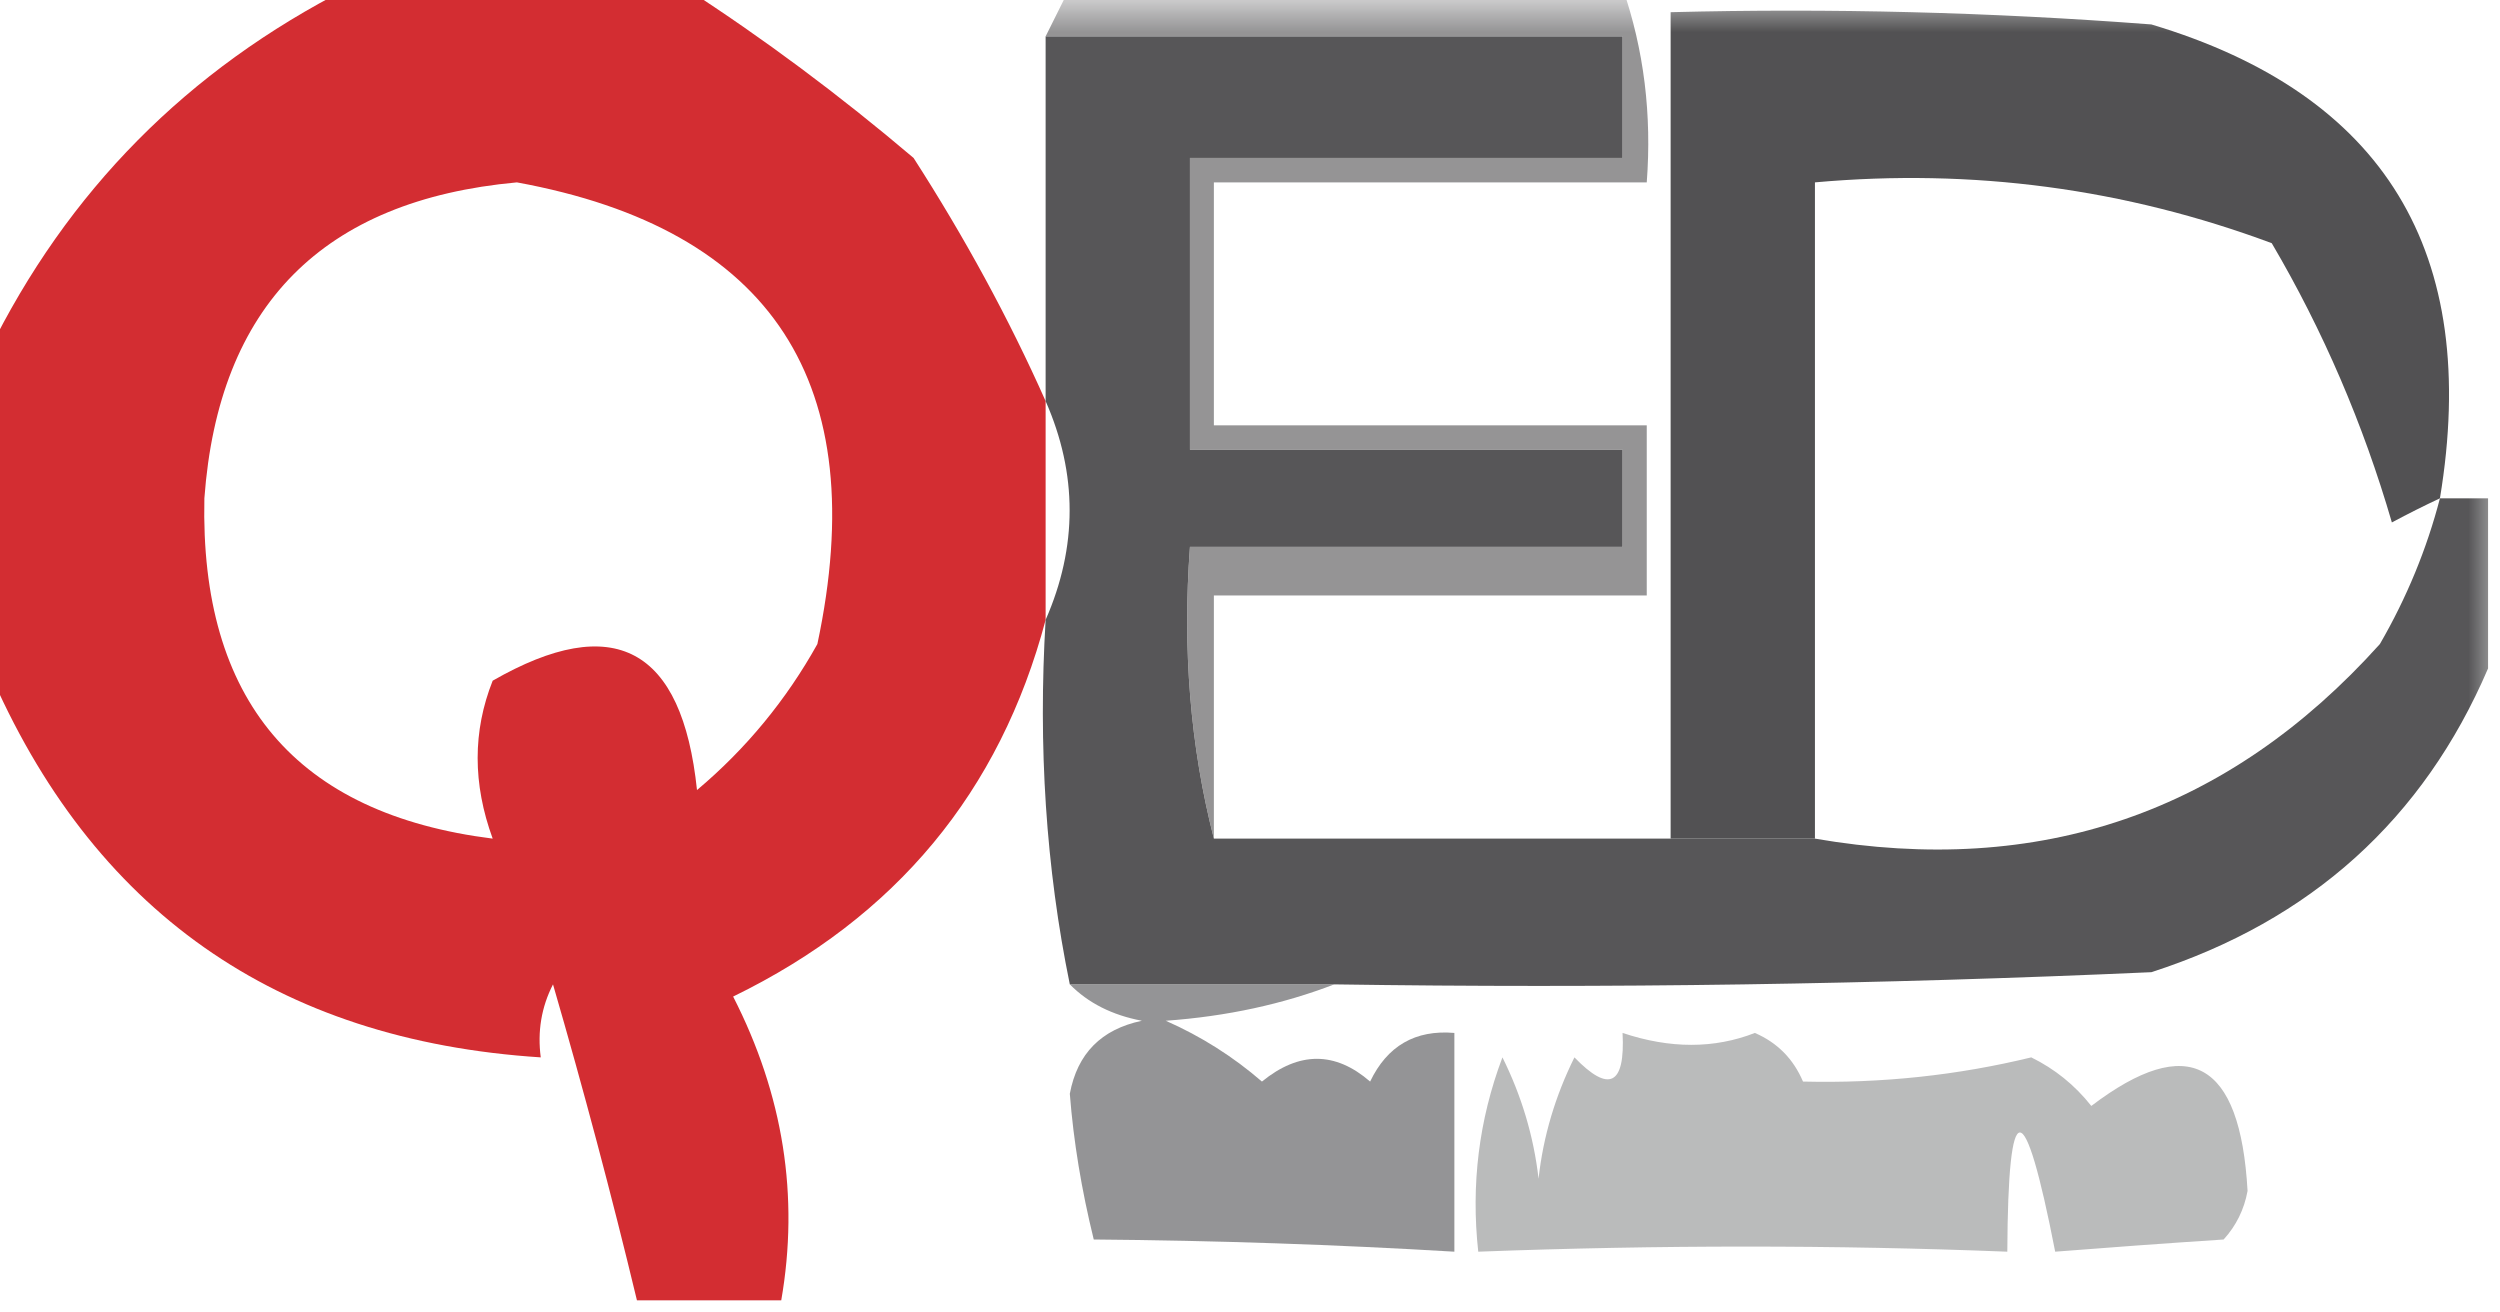 <?xml version="1.0" encoding="UTF-8"?>
<svg xmlns="http://www.w3.org/2000/svg" xmlns:xlink="http://www.w3.org/1999/xlink" width="40px" height="21px" viewBox="0 0 40 21" version="1.1">
<defs>
<filter id="alpha" filterUnits="objectBoundingBox" x="0%" y="0%" width="100%" height="100%">
  <feColorMatrix type="matrix" in="SourceGraphic" values="0 0 0 0 1 0 0 0 0 1 0 0 0 0 1 0 0 0 1 0"/>
</filter>
<mask id="mask0">
  <g filter="url(#alpha)">
<rect x="0" y="0" width="40" height="21" style="fill:rgb(0%,0%,0%);fill-opacity:0.894;stroke:none;"/>
  </g>
</mask>
<clipPath id="clip1">
  <rect x="0" y="0" width="40" height="21"/>
</clipPath>
<g id="surface5" clip-path="url(#clip1)">
<path style=" stroke:none;fill-rule:evenodd;fill:rgb(26.275%,25.882%,26.667%);fill-opacity:1;" d="M 16.73 0.582 C 19.809 0.582 22.883 0.582 25.961 0.582 C 25.961 1.23 25.961 1.879 25.961 2.527 C 23.652 2.527 21.348 2.527 19.039 2.527 C 19.039 4.082 19.039 5.641 19.039 7.195 C 21.348 7.195 23.652 7.195 25.961 7.195 C 25.961 7.715 25.961 8.23 25.961 8.75 C 23.652 8.75 21.348 8.75 19.039 8.75 C 18.918 10.383 19.043 11.941 19.422 13.418 C 21.859 13.418 24.293 13.418 26.73 13.418 C 27.5 13.418 28.27 13.418 29.039 13.418 C 32.637 14.039 35.652 13.004 38.078 10.305 C 38.508 9.562 38.828 8.785 39.039 7.973 C 39.297 7.973 39.551 7.973 39.809 7.973 C 39.809 8.879 39.809 9.785 39.809 10.695 C 38.773 13.109 36.977 14.73 34.422 15.555 C 30.066 15.75 25.707 15.816 21.348 15.75 C 19.938 15.75 18.527 15.75 17.117 15.75 C 16.734 13.883 16.609 11.938 16.73 9.918 C 17.242 8.75 17.242 7.582 16.73 6.418 C 16.73 4.473 16.73 2.527 16.73 0.582 Z M 16.73 0.582 "/>
</g>
<mask id="mask1">
  <g filter="url(#alpha)">
<rect x="0" y="0" width="40" height="21" style="fill:rgb(0%,0%,0%);fill-opacity:0.929;stroke:none;"/>
  </g>
</mask>
<clipPath id="clip2">
  <rect x="0" y="0" width="40" height="21"/>
</clipPath>
<g id="surface8" clip-path="url(#clip2)">
<path style=" stroke:none;fill-rule:evenodd;fill:rgb(27.059%,26.667%,27.451%);fill-opacity:1;" d="M 39.039 7.973 C 38.789 8.09 38.531 8.219 38.27 8.359 C 37.812 6.785 37.172 5.293 36.348 3.891 C 33.996 3.016 31.562 2.691 29.039 2.918 C 29.039 6.418 29.039 9.918 29.039 13.418 C 28.27 13.418 27.5 13.418 26.73 13.418 C 26.73 9.008 26.73 4.602 26.73 0.195 C 29.297 0.129 31.863 0.195 34.422 0.391 C 38.152 1.508 39.691 4.035 39.039 7.973 Z M 39.039 7.973 "/>
</g>
<mask id="mask2">
  <g filter="url(#alpha)">
<rect x="0" y="0" width="40" height="21" style="fill:rgb(0%,0%,0%);fill-opacity:0.714;stroke:none;"/>
  </g>
</mask>
<clipPath id="clip3">
  <rect x="0" y="0" width="40" height="21"/>
</clipPath>
<g id="surface11" clip-path="url(#clip3)">
<path style=" stroke:none;fill-rule:evenodd;fill:rgb(41.569%,41.176%,41.961%);fill-opacity:1;" d="M 17.117 -0.195 C 20.062 -0.195 23.012 -0.195 25.961 -0.195 C 26.305 0.801 26.43 1.836 26.348 2.918 C 24.039 2.918 21.73 2.918 19.422 2.918 C 19.422 4.215 19.422 5.508 19.422 6.805 C 21.73 6.805 24.039 6.805 26.348 6.805 C 26.348 7.715 26.348 8.621 26.348 9.527 C 24.039 9.527 21.73 9.527 19.422 9.527 C 19.422 10.824 19.422 12.121 19.422 13.418 C 19.043 11.941 18.918 10.383 19.039 8.75 C 21.348 8.75 23.652 8.75 25.961 8.75 C 25.961 8.23 25.961 7.715 25.961 7.195 C 23.652 7.195 21.348 7.195 19.039 7.195 C 19.039 5.641 19.039 4.082 19.039 2.527 C 21.348 2.527 23.652 2.527 25.961 2.527 C 25.961 1.879 25.961 1.23 25.961 0.582 C 22.883 0.582 19.809 0.582 16.73 0.582 C 16.859 0.324 16.988 0.066 17.117 -0.195 Z M 17.117 -0.195 "/>
</g>
<mask id="mask3">
  <g filter="url(#alpha)">
<rect x="0" y="0" width="40" height="21" style="fill:rgb(0%,0%,0%);fill-opacity:0.463;stroke:none;"/>
  </g>
</mask>
<clipPath id="clip4">
  <rect x="0" y="0" width="40" height="21"/>
</clipPath>
<g id="surface14" clip-path="url(#clip4)">
<path style=" stroke:none;fill-rule:evenodd;fill:rgb(41.569%,41.961%,42.745%);fill-opacity:1;" d="M 25.961 16.527 C 26.723 16.781 27.426 16.781 28.078 16.527 C 28.441 16.684 28.695 16.945 28.848 17.305 C 30.113 17.336 31.328 17.203 32.5 16.918 C 32.875 17.102 33.195 17.359 33.461 17.695 C 35.012 16.516 35.844 16.969 35.961 19.055 C 35.906 19.355 35.777 19.613 35.578 19.832 C 34.617 19.895 33.719 19.961 32.883 20.027 C 32.387 17.484 32.129 17.484 32.117 20.027 C 29.363 19.918 26.543 19.918 23.652 20.027 C 23.535 18.961 23.66 17.922 24.039 16.918 C 24.344 17.531 24.539 18.18 24.617 18.859 C 24.691 18.18 24.887 17.531 25.191 16.918 C 25.746 17.492 26.004 17.363 25.961 16.527 Z M 25.961 16.527 "/>
</g>
<mask id="mask4">
  <g filter="url(#alpha)">
<rect x="0" y="0" width="40" height="21" style="fill:rgb(0%,0%,0%);fill-opacity:0.761;stroke:none;"/>
  </g>
</mask>
<clipPath id="clip5">
  <rect x="0" y="0" width="40" height="21"/>
</clipPath>
<g id="surface17" clip-path="url(#clip5)">
<path style=" stroke:none;fill-rule:evenodd;fill:rgb(45.098%,45.098%,45.882%);fill-opacity:1;" d="M 17.117 15.75 C 18.527 15.75 19.938 15.75 21.348 15.75 C 20.527 16.066 19.629 16.262 18.652 16.332 C 19.219 16.582 19.73 16.906 20.191 17.305 C 20.785 16.82 21.363 16.82 21.922 17.305 C 22.195 16.734 22.645 16.473 23.27 16.527 C 23.27 17.695 23.27 18.859 23.27 20.027 C 21.379 19.914 19.457 19.848 17.5 19.832 C 17.305 19.039 17.176 18.262 17.117 17.5 C 17.238 16.855 17.621 16.469 18.27 16.332 C 17.793 16.242 17.41 16.047 17.117 15.75 Z M 17.117 15.75 "/>
</g>
</defs>
<g id="surface1">
<path style=" stroke:none;fill-rule:evenodd;fill:rgb(82.745%,17.647%,19.608%);fill-opacity:1;" d="M 5.578 -0.195 C 7.371 -0.195 9.168 -0.195 10.961 -0.195 C 12.219 0.617 13.434 1.523 14.617 2.527 C 15.434 3.797 16.141 5.094 16.73 6.418 C 16.73 7.582 16.73 8.75 16.73 9.918 C 16 12.668 14.336 14.676 11.73 15.945 C 12.535 17.52 12.789 19.141 12.5 20.805 C 11.73 20.805 10.961 20.805 10.191 20.805 C 9.785 19.117 9.336 17.43 8.848 15.75 C 8.66 16.117 8.598 16.508 8.652 16.918 C 4.418 16.645 1.469 14.57 -0.191 10.695 C -0.191 9.008 -0.191 7.324 -0.191 5.641 C 1.078 3.055 3.004 1.113 5.578 -0.195 Z M 7.883 13.418 C 4.738 13.023 3.199 11.207 3.27 7.973 C 3.496 4.891 5.164 3.203 8.27 2.918 C 12.363 3.668 13.965 6.133 13.078 10.305 C 12.582 11.195 11.941 11.977 11.152 12.641 C 10.914 10.363 9.824 9.777 7.883 10.891 C 7.562 11.699 7.562 12.539 7.883 13.418 Z M 7.883 13.418 "/>
<use xlink:href="#surface5" mask="url(#mask0)"/>
<use xlink:href="#surface8" mask="url(#mask1)"/>
<use xlink:href="#surface11" mask="url(#mask2)"/>
<use xlink:href="#surface14" mask="url(#mask3)"/>
<use xlink:href="#surface17" mask="url(#mask4)"/>
</g>
</svg>
